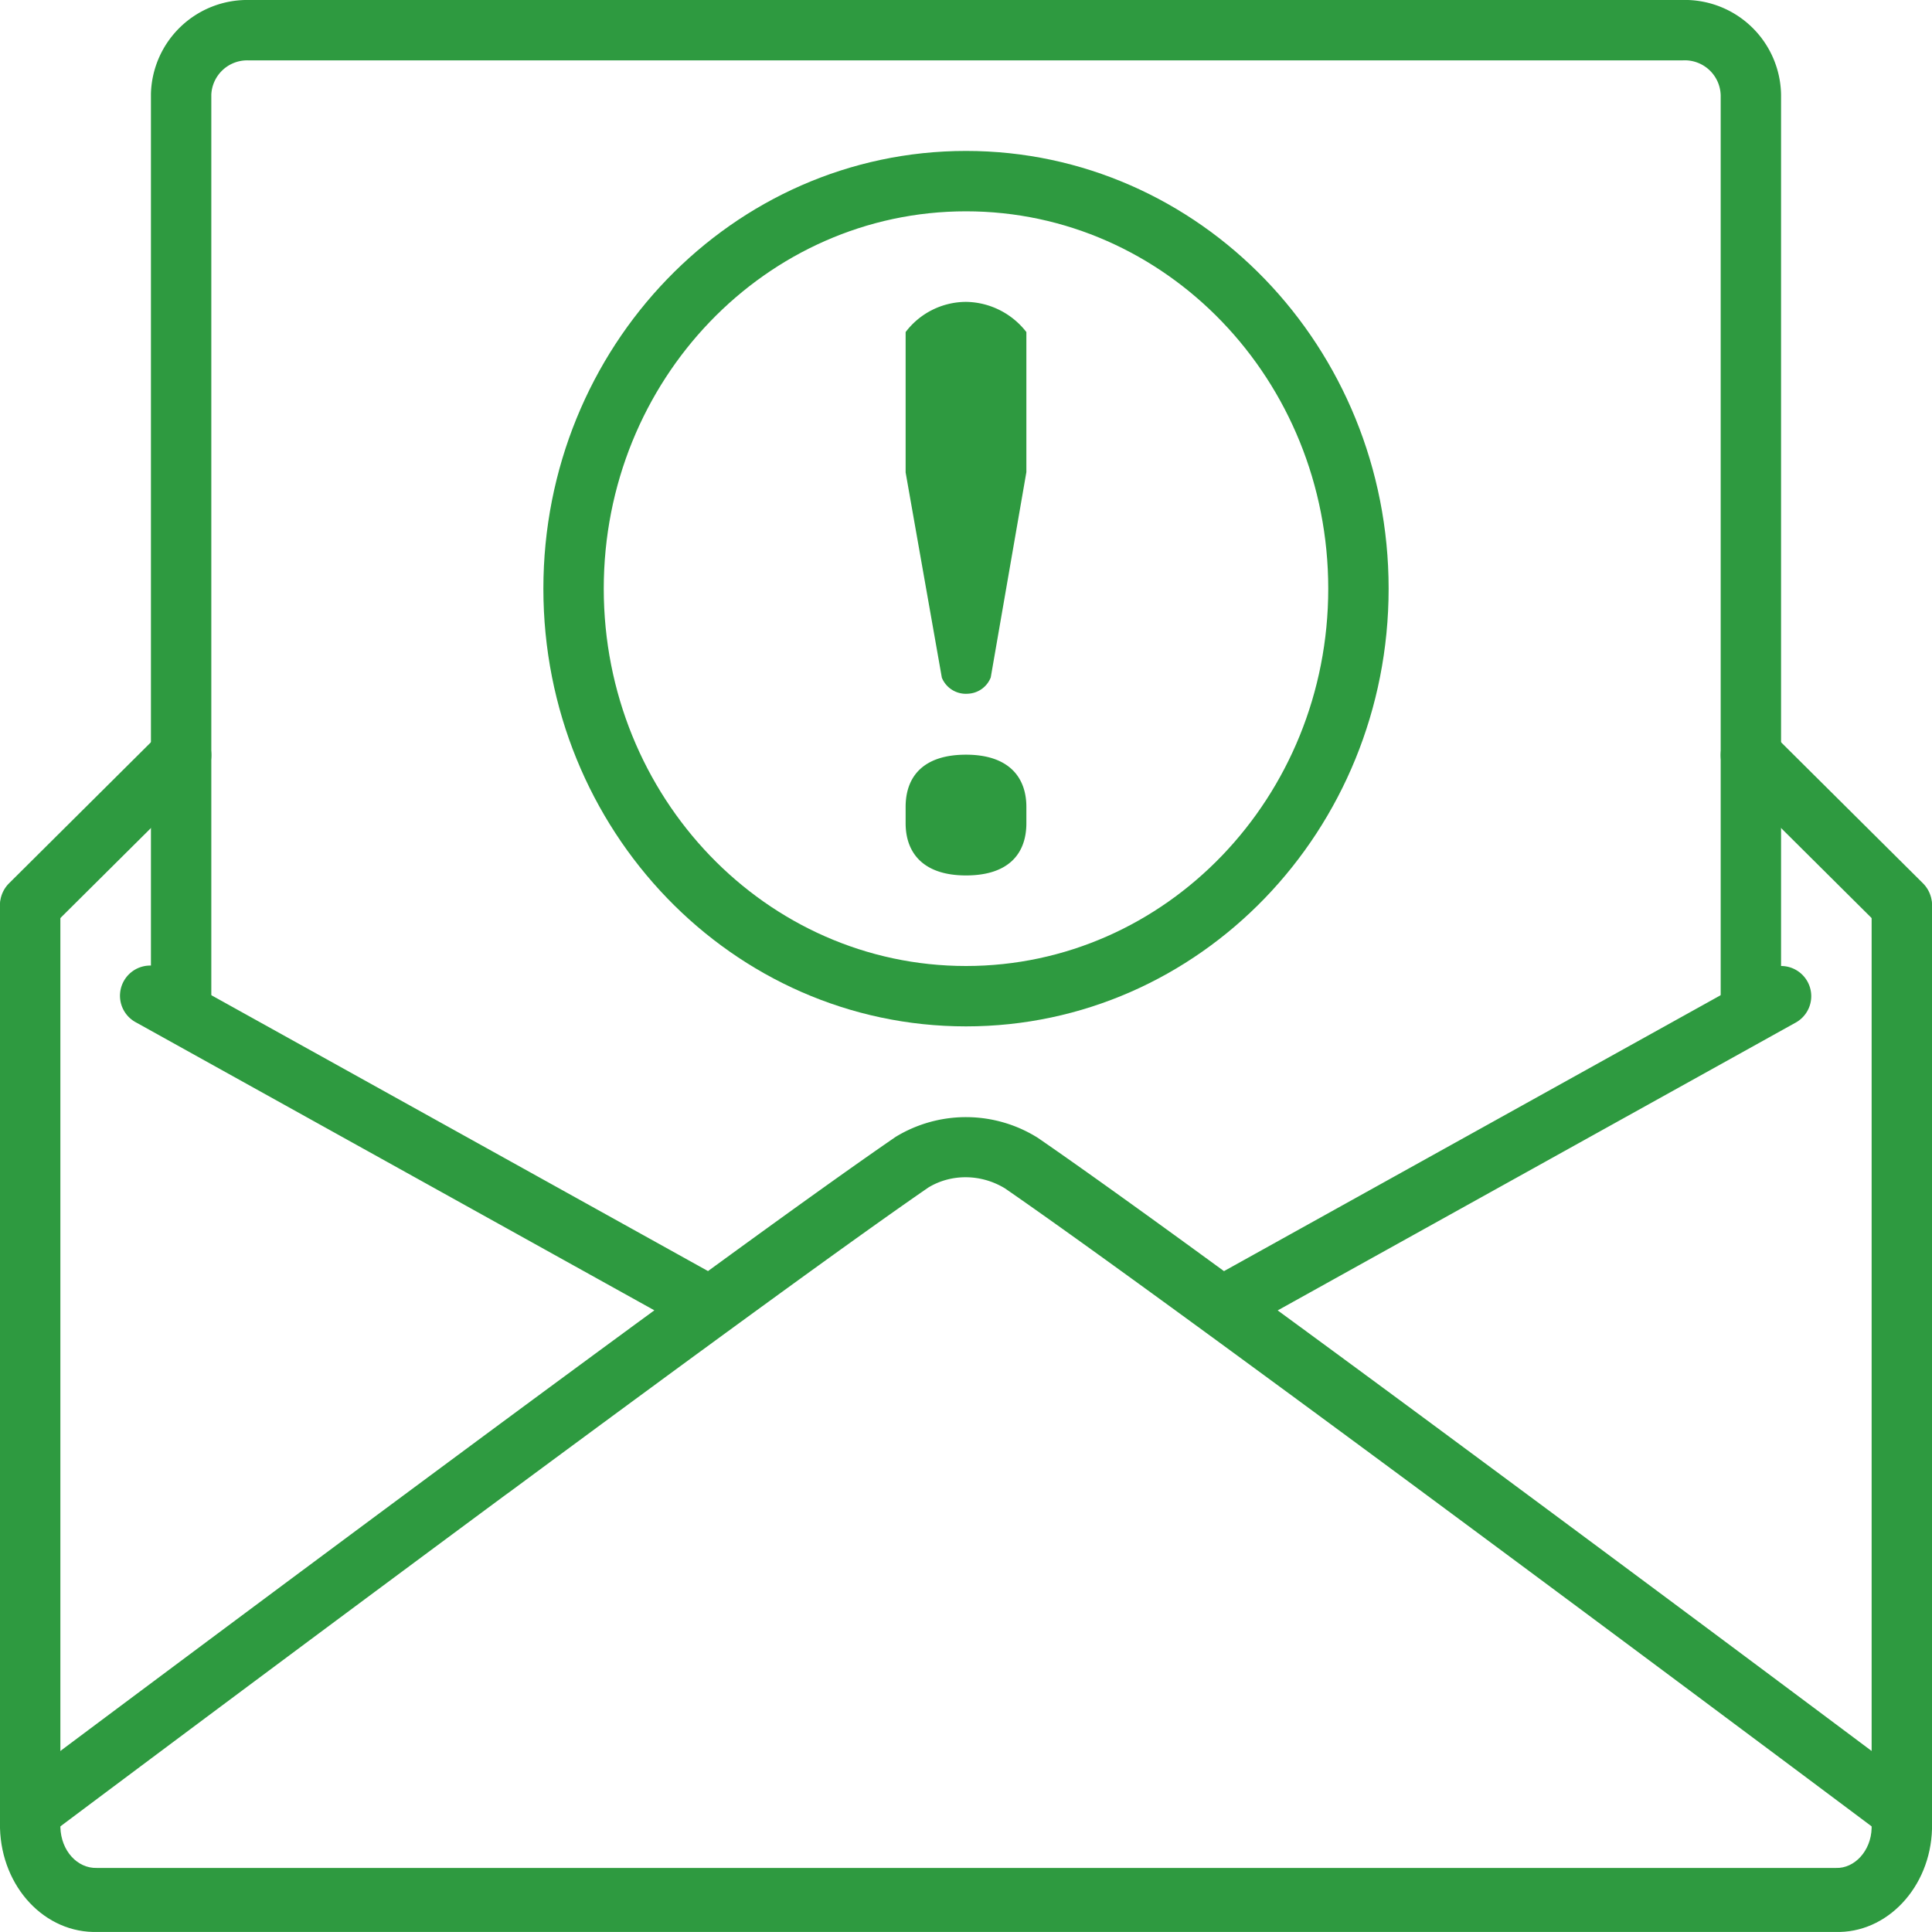 <svg xmlns="http://www.w3.org/2000/svg" width="32" height="32"><g fill="none"><path fill="#2e9a40" d="M.85 15.355l2.5-2.485a.512.512 0 00.007-.718.495.495 0 00-.707-.007L.15 14.63a.512.512 0 00-.007.718c.193.2.51.203.707.007zm27.8-2.485l2.5 2.485a.495.495 0 00.707-.007.512.512 0 00-.007-.718l-2.5-2.485a.495.495 0 00-.707.007c-.193.2-.19.521.007.718z"/><path fill="#2e9a40" d="M3.5 16.5V1.566A.595.595 0 014.114 1H27.87a.595.595 0 01.63.578V16.5h1V1.566A1.595 1.595 0 0027.854 0H4.13A1.596 1.596 0 002.5 1.552V16.5h1z"/><path fill="#2e9a40" d="M31 15.03v15.25c-.01.377-.283.669-.59.659H1.605c-.322.01-.594-.282-.605-.674V15.03c0-.293-.224-.53-.5-.53s-.5.237-.5.53v15.25c.027.977.744 1.747 1.62 1.719h28.775c.861.028 1.578-.742 1.605-1.703V15.03c0-.293-.224-.53-.5-.53s-.5.237-.5.53z"/><path fill="#2e9a40" d="M21.162 21.704c.877.642 1.859 1.365 2.933 2.16l.15.111a1588.362 1588.362 0 017.386 5.499l.169.126a.5.5 0 11-.6.8l-.168-.126a1239.413 1239.413 0 00-2.182-1.63 1587.404 1587.404 0 00-5.199-3.865l-.151-.112c-3.277-2.424-5.693-4.183-6.855-4.984-.4-.243-.89-.243-1.267-.015-1.185.816-3.6 2.575-6.878 5l-.151.11a1587.402 1587.402 0 00-7.38 5.496l-.17.126a.5.5 0 01-.599-.8l.169-.126a1239.655 1239.655 0 012.183-1.632c1.766-1.318 3.539-2.636 5.202-3.867l.151-.112a812.975 812.975 0 012.933-2.16l-8.58-4.766a.5.5 0 11.485-.874l8.984 4.99c1.37-.999 2.426-1.755 3.108-2.223a2.238 2.238 0 012.353.015c.669.46 1.718 1.211 3.085 2.209l8.984-4.991a.5.5 0 01.486.874l-8.58 4.767z"/><path fill="#2e9a40" d="M16 17c3.87 0 7-3.25 7-7.25S19.87 2.5 16 2.5 9 5.75 9 9.75 12.13 17 16 17zm0-1c-3.31 0-6-2.794-6-6.25s2.69-6.25 6-6.25 6 2.794 6 6.25S19.31 16 16 16z"/><path fill="#2e9a40" d="M15 13.635v-.27c0-.5.29-.865 1-.865s1 .375 1 .865v.27c0 .5-.29.865-1 .865s-1-.375-1-.865zm.6-2.41l-.6-3.4V5.5a1.26 1.26 0 011-.5c.392.005.76.19 1 .5v2.32l-.59 3.4a.425.425 0 01-.375.27.43.43 0 01-.435-.265z"/></g></svg> 
